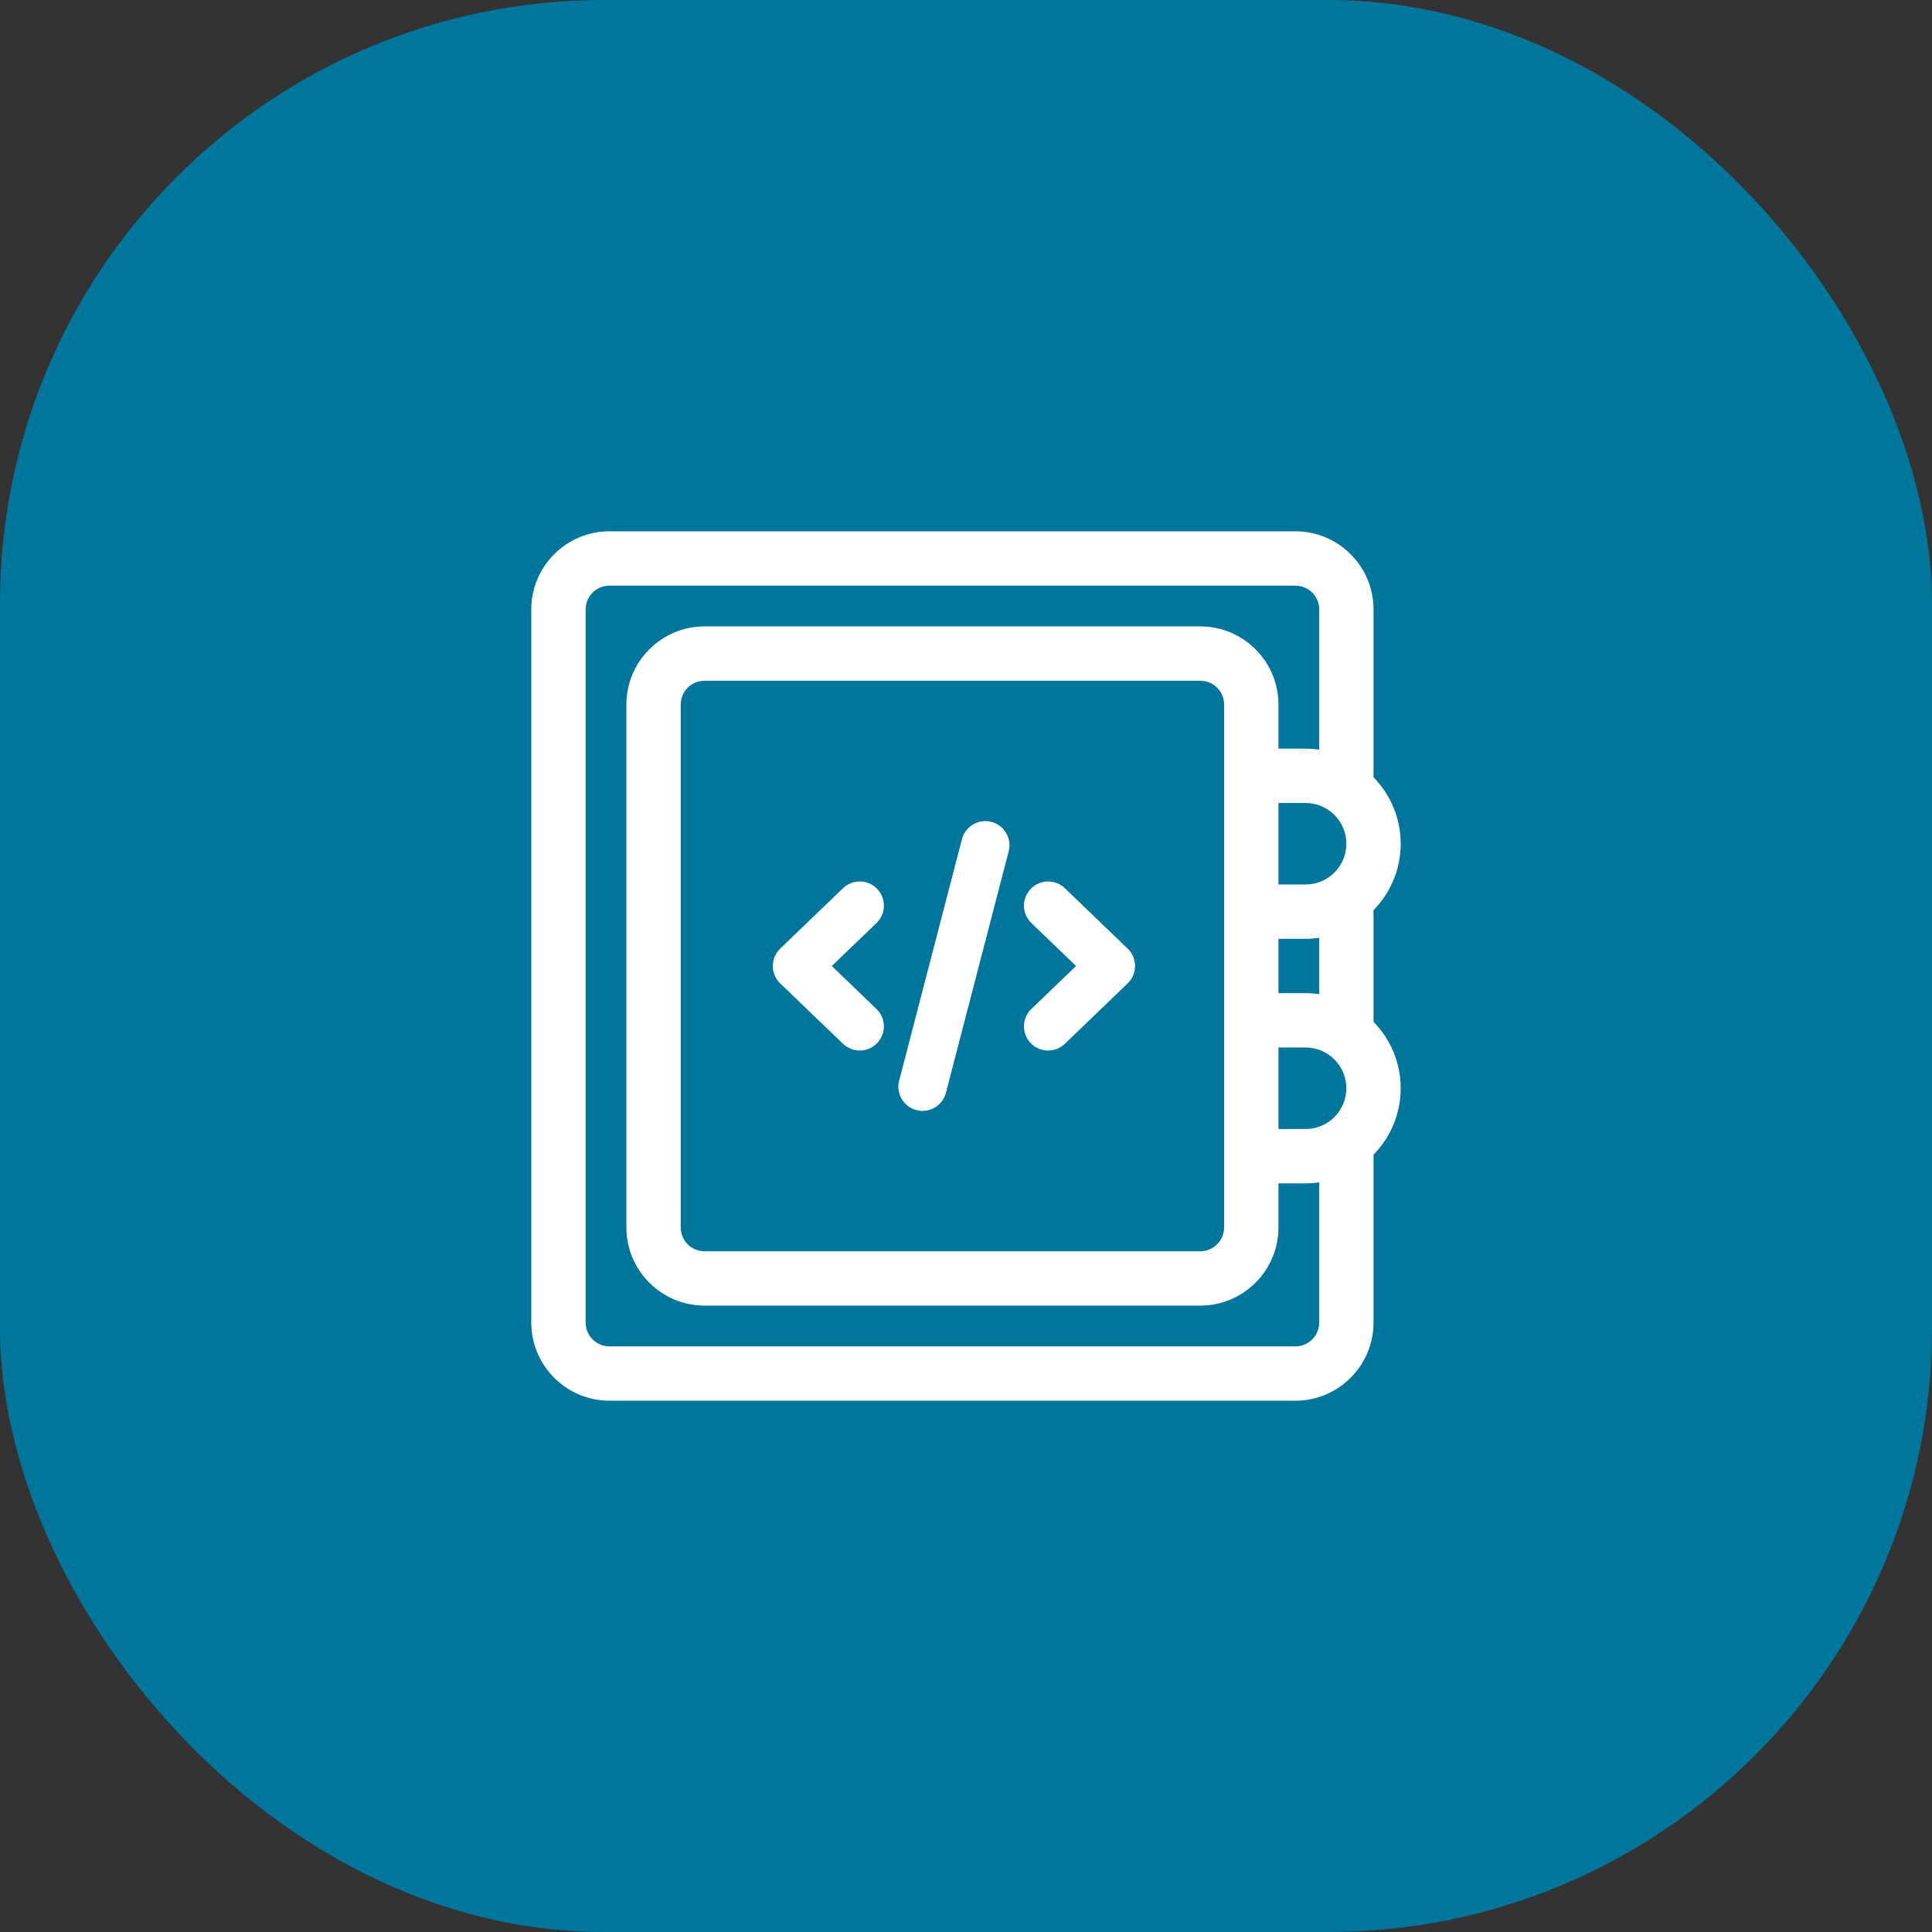 <svg width="80" height="80" viewBox="0 0 80 80" fill="none" xmlns="http://www.w3.org/2000/svg">
<rect x="0" y="0" width="80" height="80" fill="#333333" stroke="none"/>
<rect width="80" height="80" rx="25" fill="#00769D"/>
<path d="M56.875 42.311V37.69C57.57 36.979 58 36.008 58 34.938C58 33.867 57.57 32.896 56.875 32.186V25.234C56.875 23.451 55.424 22 53.641 22H25.234C23.451 22 22 23.451 22 25.234V54.766C22 56.549 23.451 58 25.234 58H53.641C55.424 58 56.875 56.549 56.875 54.766V47.814C57.57 47.104 58 46.133 58 45.062C58 43.992 57.57 43.021 56.875 42.311ZM55.75 34.938C55.75 35.868 54.993 36.625 54.062 36.625H52.938V33.25H54.062C54.993 33.25 55.75 34.007 55.75 34.938ZM50.688 32.125V37.75V42.25V47.875V50.828C50.688 51.371 50.246 51.812 49.703 51.812H29.172C28.629 51.812 28.188 51.371 28.188 50.828V29.172C28.188 28.629 28.629 28.188 29.172 28.188H49.703C50.246 28.188 50.688 28.629 50.688 29.172V32.125ZM52.938 38.875H54.062C54.254 38.875 54.441 38.861 54.625 38.834V41.166C54.441 41.139 54.254 41.125 54.062 41.125H52.938V38.875ZM52.938 43.375H54.062C54.993 43.375 55.75 44.132 55.75 45.062C55.75 45.993 54.993 46.75 54.062 46.75H52.938V43.375ZM53.641 55.75H25.234C24.692 55.75 24.25 55.308 24.25 54.766V25.234C24.25 24.692 24.692 24.25 25.234 24.25H53.641C54.183 24.25 54.625 24.692 54.625 25.234V31.041C54.441 31.014 54.254 31 54.062 31H52.938V29.172C52.938 27.389 51.486 25.938 49.703 25.938H29.172C27.389 25.938 25.938 27.389 25.938 29.172V50.828C25.938 52.611 27.389 54.062 29.172 54.062H49.703C51.486 54.062 52.938 52.611 52.938 50.828V49H54.062C54.254 49 54.441 48.986 54.625 48.959V54.766C54.625 55.308 54.183 55.75 53.641 55.75Z" fill="white"/>
<path d="M35.6 37.5L33 40L35.6 42.5M43.4 37.5L46 40L43.4 42.5M38.2 45L40.8 35" stroke="white" stroke-width="2" stroke-linecap="round" stroke-linejoin="round"/>
</svg>
